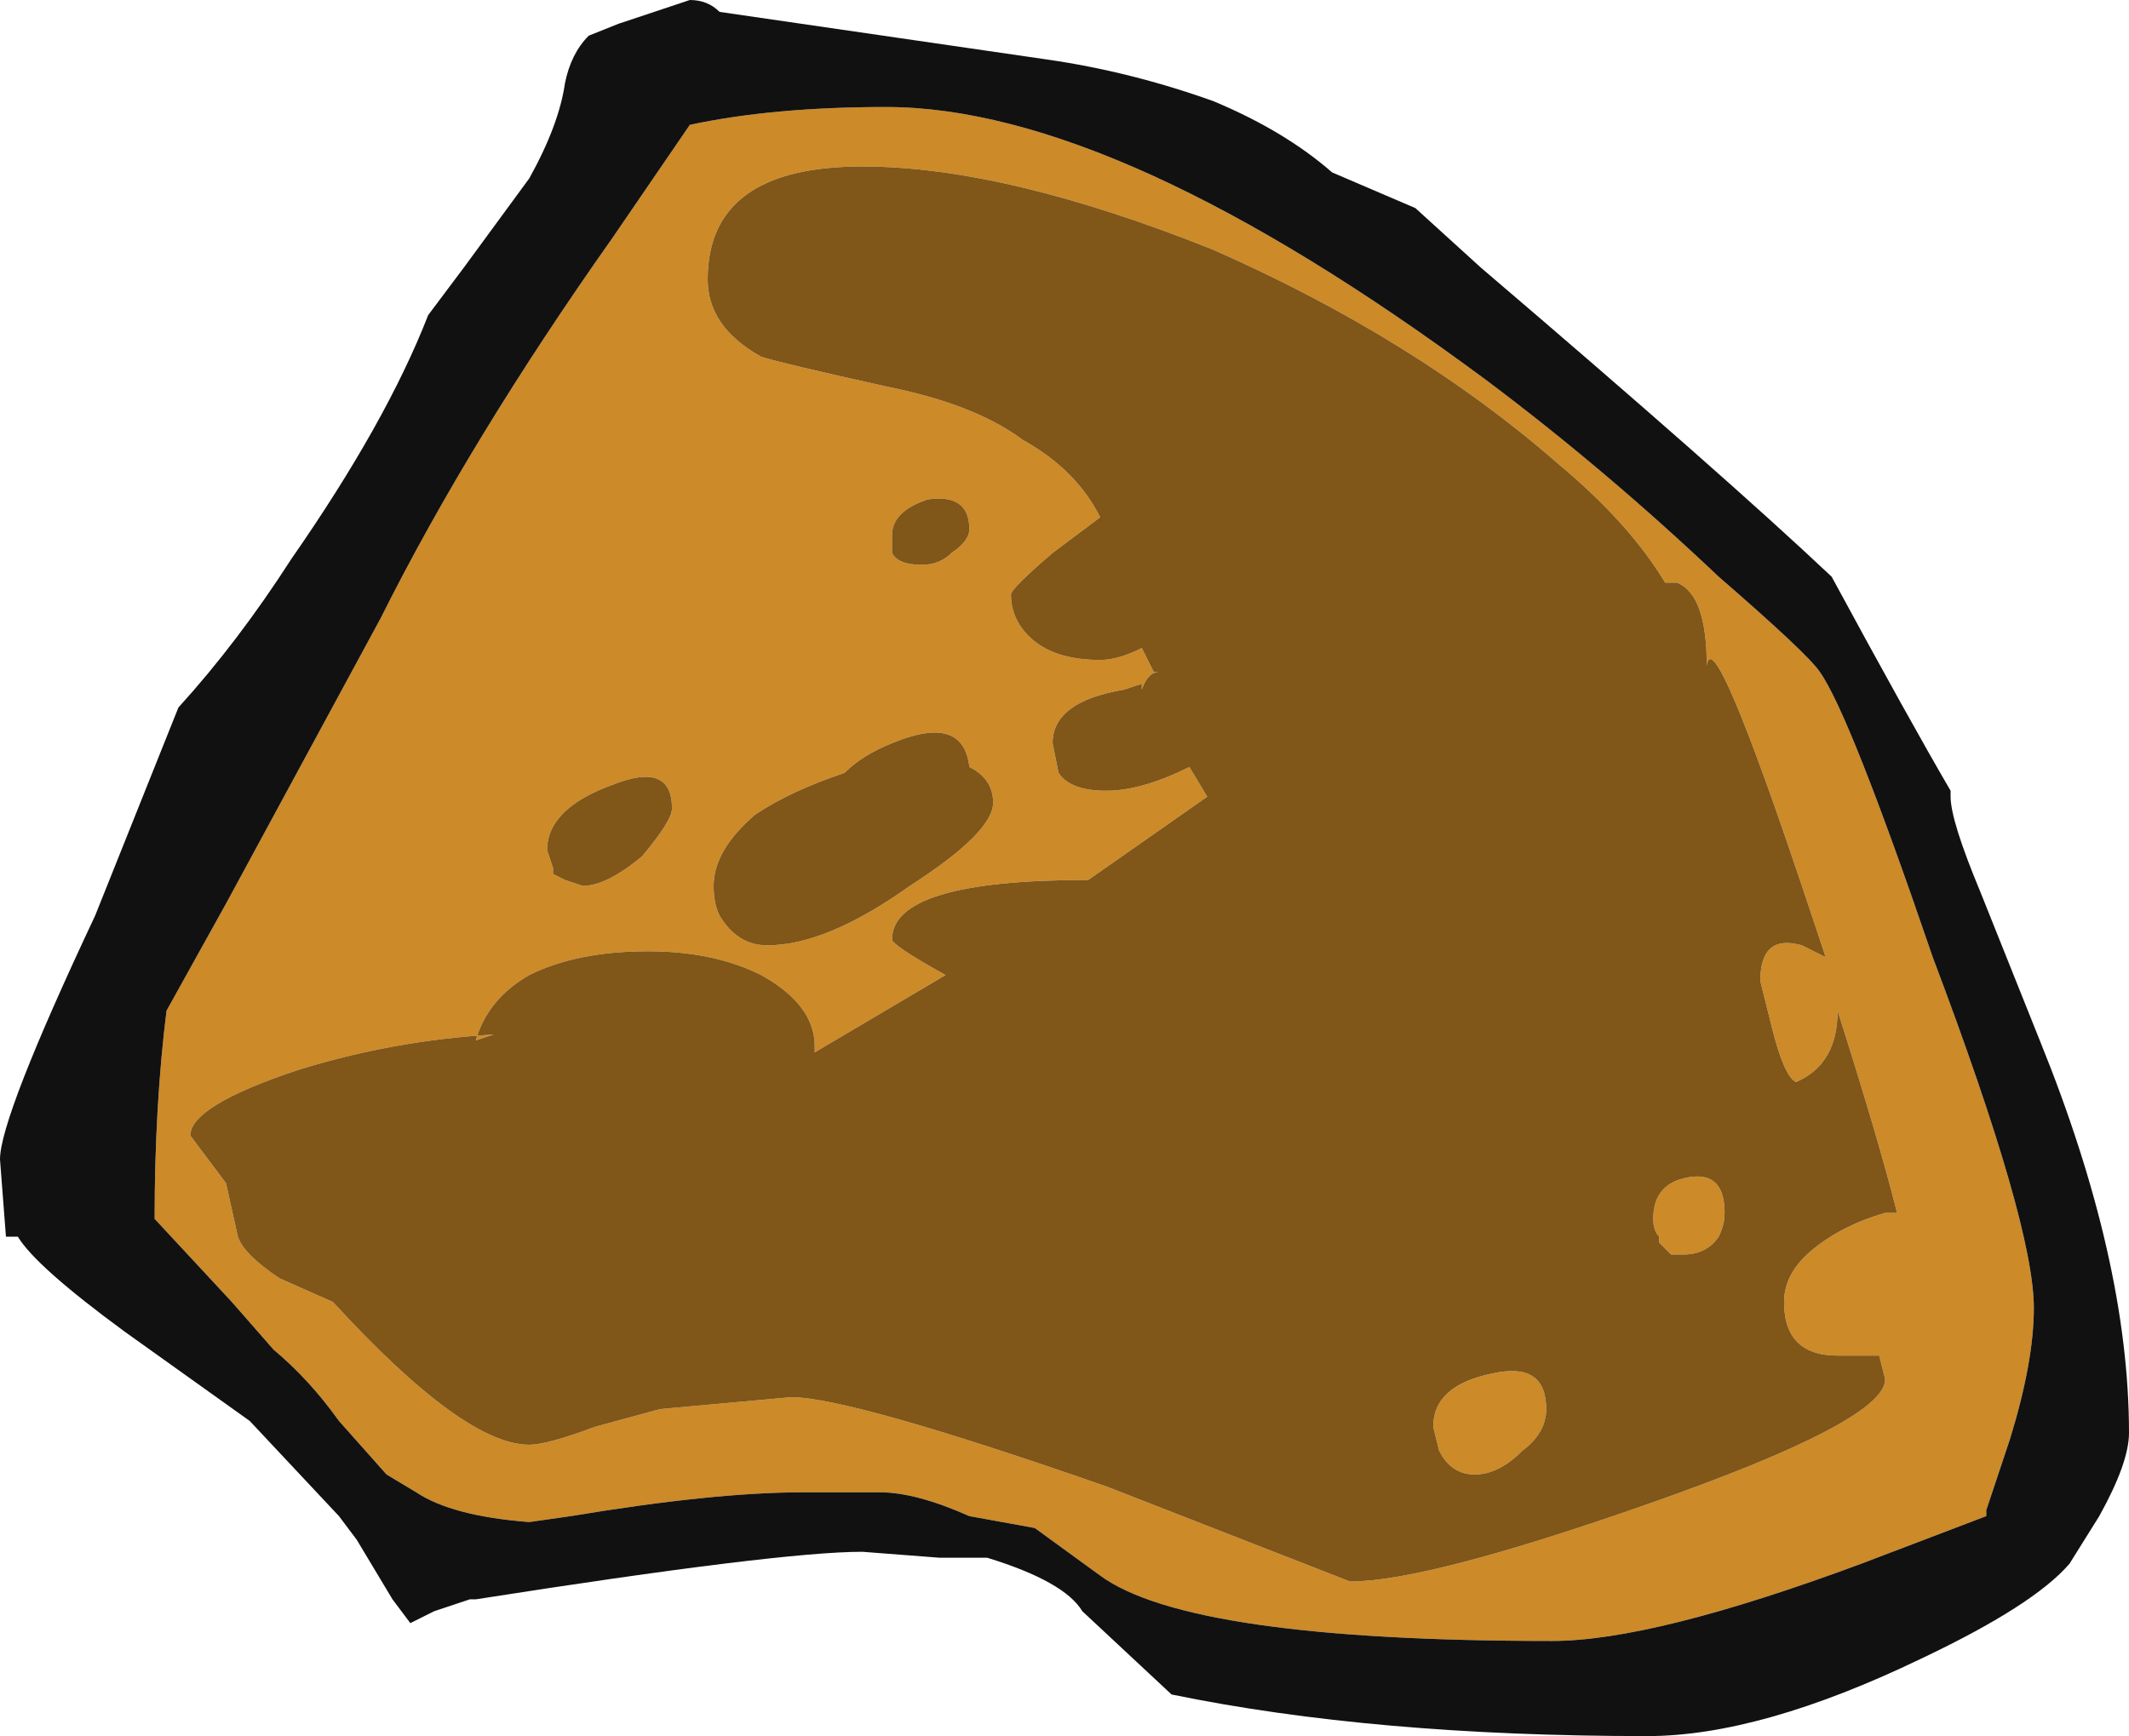 <?xml version="1.0" encoding="UTF-8" standalone="no"?>
<svg xmlns:ffdec="https://www.free-decompiler.com/flash" xmlns:xlink="http://www.w3.org/1999/xlink" ffdec:objectType="shape" height="14.6px" width="17.9px" xmlns="http://www.w3.org/2000/svg">
  <g transform="matrix(1.0, 0.0, 0.0, 1.0, 9.3, 14.85)">
    <path d="M0.3 -9.4 L0.4 -9.2 0.45 -9.2 Q0.35 -9.2 0.3 -9.05 L0.3 -9.1 0.15 -9.05 Q-0.45 -8.95 -0.45 -8.6 L-0.4 -8.35 Q-0.3 -8.2 0.0 -8.2 0.3 -8.2 0.7 -8.4 L0.85 -8.15 -0.15 -7.45 Q-1.8 -7.45 -1.8 -6.95 -1.8 -6.9 -1.35 -6.65 L-2.45 -6.0 -2.45 -6.05 Q-2.45 -6.4 -2.9 -6.65 -3.3 -6.85 -3.85 -6.85 -4.45 -6.85 -4.85 -6.65 -5.2 -6.45 -5.3 -6.1 L-5.15 -6.15 Q-6.0 -6.1 -6.8 -5.85 -7.7 -5.55 -7.7 -5.3 L-7.4 -4.9 -7.3 -4.45 Q-7.25 -4.3 -6.95 -4.1 L-6.5 -3.9 Q-5.4 -2.7 -4.85 -2.7 -4.7 -2.7 -4.3 -2.85 L-3.75 -3.0 -2.65 -3.1 Q-2.15 -3.1 0.0 -2.35 L2.05 -1.55 Q2.7 -1.55 4.55 -2.2 6.55 -2.9 6.55 -3.25 L6.5 -3.45 6.15 -3.45 Q5.85 -3.45 5.75 -3.65 5.7 -3.75 5.7 -3.9 5.7 -4.15 5.95 -4.35 6.2 -4.55 6.55 -4.65 L6.65 -4.65 Q6.5 -5.25 6.15 -6.35 6.15 -5.9 5.8 -5.75 5.7 -5.8 5.6 -6.2 5.55 -6.4 5.5 -6.6 5.5 -7.0 5.85 -6.9 L6.05 -6.8 5.9 -7.25 Q5.1 -9.65 5.05 -9.25 5.05 -9.85 4.8 -9.95 L4.7 -9.95 Q4.4 -10.45 3.8 -10.95 2.6 -12.0 0.9 -12.75 -0.85 -13.45 -2.05 -13.45 -3.35 -13.45 -3.35 -12.5 -3.35 -12.1 -2.9 -11.85 -2.75 -11.8 -1.85 -11.6 -1.1 -11.45 -0.7 -11.15 -0.25 -10.9 -0.05 -10.5 L-0.45 -10.2 Q-0.8 -9.9 -0.8 -9.85 -0.8 -9.65 -0.65 -9.5 -0.45 -9.3 -0.05 -9.3 0.1 -9.3 0.3 -9.4 M3.2 -11.65 Q4.2 -10.9 5.15 -10.0 5.9 -9.35 6.0 -9.2 6.25 -8.85 6.95 -6.8 7.8 -4.55 7.8 -3.85 7.8 -3.4 7.6 -2.75 L7.4 -2.15 7.4 -2.1 6.35 -1.7 Q4.6 -1.05 3.75 -1.05 0.7 -1.05 -0.05 -1.6 L-0.6 -2.0 -1.15 -2.1 Q-1.6 -2.3 -1.9 -2.3 L-2.55 -2.3 Q-3.3 -2.3 -4.5 -2.1 L-4.85 -2.05 Q-5.5 -2.1 -5.8 -2.3 L-6.05 -2.45 -6.45 -2.9 Q-6.7 -3.25 -7.0 -3.5 L-7.35 -3.9 -8.0 -4.6 Q-8.0 -5.55 -7.9 -6.35 L-7.4 -7.25 -6.1 -9.65 Q-5.35 -11.15 -4.15 -12.85 L-3.5 -13.8 Q-2.8 -13.95 -1.85 -13.95 0.1 -13.95 3.2 -11.65 M5.15 -4.45 Q5.05 -4.3 4.85 -4.3 L4.75 -4.3 4.65 -4.4 4.65 -4.45 Q4.6 -4.5 4.6 -4.6 4.6 -4.9 4.9 -4.95 5.2 -5.0 5.2 -4.65 5.2 -4.55 5.15 -4.45 M2.75 -2.85 Q2.75 -3.2 3.25 -3.3 3.7 -3.4 3.7 -3.0 3.7 -2.8 3.5 -2.65 3.3 -2.45 3.1 -2.45 2.9 -2.45 2.8 -2.65 L2.75 -2.85 M-1.3 -10.2 Q-1.15 -10.3 -1.15 -10.4 -1.15 -10.7 -1.5 -10.65 -1.8 -10.55 -1.8 -10.35 L-1.8 -10.2 Q-1.75 -10.1 -1.55 -10.1 -1.4 -10.1 -1.3 -10.2 M-3.3 -7.4 Q-3.3 -7.25 -3.25 -7.15 -3.1 -6.9 -2.85 -6.9 -2.35 -6.9 -1.65 -7.4 -0.95 -7.85 -0.95 -8.1 -0.95 -8.3 -1.15 -8.4 -1.2 -8.85 -1.8 -8.6 -2.05 -8.5 -2.2 -8.35 -2.65 -8.2 -2.95 -8.0 -3.3 -7.7 -3.3 -7.4 M-4.65 -7.55 L-4.65 -7.5 -4.55 -7.45 -4.4 -7.4 Q-4.2 -7.4 -3.9 -7.65 -3.65 -7.95 -3.65 -8.05 -3.65 -8.45 -4.15 -8.25 -4.7 -8.05 -4.7 -7.7 L-4.65 -7.55" fill="#cc8a28" fill-rule="evenodd" stroke="none"/>
    <path d="M0.3 -9.4 Q0.1 -9.3 -0.05 -9.3 -0.45 -9.3 -0.65 -9.5 -0.8 -9.65 -0.8 -9.85 -0.8 -9.9 -0.45 -10.2 L-0.05 -10.5 Q-0.25 -10.9 -0.7 -11.15 -1.1 -11.45 -1.85 -11.6 -2.75 -11.8 -2.9 -11.85 -3.35 -12.1 -3.35 -12.5 -3.35 -13.45 -2.05 -13.45 -0.85 -13.45 0.9 -12.75 2.6 -12.0 3.8 -10.95 4.4 -10.45 4.7 -9.95 L4.8 -9.95 Q5.05 -9.85 5.05 -9.25 5.1 -9.65 5.9 -7.25 L6.05 -6.8 5.85 -6.9 Q5.5 -7.0 5.5 -6.6 5.55 -6.4 5.6 -6.2 5.7 -5.8 5.8 -5.75 6.15 -5.9 6.15 -6.35 6.5 -5.25 6.65 -4.65 L6.55 -4.65 Q6.2 -4.55 5.95 -4.35 5.7 -4.15 5.7 -3.9 5.7 -3.75 5.75 -3.65 5.85 -3.45 6.15 -3.45 L6.5 -3.45 6.55 -3.25 Q6.55 -2.9 4.55 -2.2 2.7 -1.55 2.05 -1.55 L0.0 -2.35 Q-2.15 -3.1 -2.65 -3.1 L-3.75 -3.0 -4.3 -2.85 Q-4.7 -2.7 -4.85 -2.7 -5.4 -2.7 -6.5 -3.9 L-6.95 -4.1 Q-7.25 -4.3 -7.3 -4.45 L-7.4 -4.9 -7.7 -5.3 Q-7.7 -5.55 -6.8 -5.85 -6.0 -6.1 -5.15 -6.15 L-5.3 -6.1 Q-5.2 -6.45 -4.85 -6.65 -4.45 -6.85 -3.85 -6.85 -3.3 -6.85 -2.9 -6.65 -2.45 -6.4 -2.45 -6.05 L-2.45 -6.0 -1.35 -6.65 Q-1.8 -6.9 -1.8 -6.95 -1.8 -7.45 -0.15 -7.45 L0.85 -8.15 0.7 -8.4 Q0.3 -8.2 0.0 -8.2 -0.3 -8.2 -0.4 -8.35 L-0.45 -8.6 Q-0.45 -8.95 0.15 -9.05 L0.3 -9.1 0.3 -9.05 Q0.35 -9.2 0.45 -9.2 L0.4 -9.2 0.3 -9.4 M2.75 -2.85 L2.8 -2.65 Q2.9 -2.45 3.1 -2.45 3.3 -2.45 3.5 -2.65 3.7 -2.8 3.7 -3.0 3.7 -3.4 3.25 -3.3 2.75 -3.2 2.75 -2.85 M5.15 -4.45 Q5.2 -4.55 5.2 -4.65 5.2 -5.0 4.9 -4.95 4.6 -4.9 4.6 -4.6 4.6 -4.5 4.65 -4.45 L4.65 -4.4 4.75 -4.3 4.85 -4.3 Q5.05 -4.3 5.15 -4.45 M-4.65 -7.55 L-4.7 -7.7 Q-4.7 -8.05 -4.15 -8.25 -3.65 -8.45 -3.65 -8.05 -3.65 -7.95 -3.9 -7.65 -4.2 -7.4 -4.4 -7.4 L-4.55 -7.45 -4.65 -7.5 -4.65 -7.55 M-3.3 -7.4 Q-3.3 -7.7 -2.95 -8.0 -2.65 -8.2 -2.2 -8.35 -2.05 -8.5 -1.8 -8.6 -1.2 -8.85 -1.15 -8.4 -0.95 -8.3 -0.95 -8.1 -0.95 -7.85 -1.65 -7.4 -2.35 -6.9 -2.85 -6.9 -3.1 -6.9 -3.25 -7.15 -3.3 -7.25 -3.3 -7.4 M-1.3 -10.2 Q-1.4 -10.1 -1.55 -10.1 -1.75 -10.1 -1.8 -10.2 L-1.8 -10.35 Q-1.8 -10.55 -1.5 -10.65 -1.15 -10.7 -1.15 -10.4 -1.15 -10.3 -1.3 -10.2" fill="#805619" fill-rule="evenodd" stroke="none"/>
    <path d="M7.1 -8.15 Q7.1 -7.95 7.35 -7.35 L7.85 -6.1 Q8.6 -4.25 8.6 -2.8 8.6 -2.55 8.35 -2.1 L8.1 -1.7 Q7.8 -1.35 6.85 -0.9 5.5 -0.25 4.55 -0.25 2.25 -0.25 0.55 -0.6 L-0.2 -1.3 Q-0.35 -1.55 -1.0 -1.75 L-1.4 -1.75 -2.05 -1.8 Q-2.75 -1.8 -5.3 -1.4 L-5.35 -1.4 -5.65 -1.3 -5.85 -1.2 -6.0 -1.4 -6.3 -1.9 -6.45 -2.1 -7.2 -2.9 -8.25 -3.65 Q-9.0 -4.2 -9.15 -4.45 L-9.25 -4.45 -9.3 -5.1 Q-9.3 -5.45 -8.5 -7.15 L-7.8 -8.9 Q-7.3 -9.45 -6.85 -10.15 -6.05 -11.3 -5.7 -12.2 L-5.4 -12.6 -4.85 -13.35 Q-4.6 -13.8 -4.55 -14.15 -4.5 -14.4 -4.35 -14.55 L-4.1 -14.65 -3.5 -14.85 Q-3.35 -14.85 -3.25 -14.75 L-0.5 -14.35 Q0.2 -14.25 0.9 -14.0 1.5 -13.75 1.9 -13.4 L2.6 -13.1 3.15 -12.6 Q5.2 -10.85 6.1 -10.0 6.75 -8.8 7.1 -8.2 L7.1 -8.15 M3.2 -11.65 Q0.1 -13.95 -1.85 -13.95 -2.8 -13.95 -3.5 -13.8 L-4.15 -12.85 Q-5.35 -11.15 -6.1 -9.65 L-7.4 -7.25 -7.9 -6.35 Q-8.0 -5.55 -8.0 -4.6 L-7.35 -3.9 -7.0 -3.5 Q-6.7 -3.25 -6.45 -2.9 L-6.05 -2.45 -5.8 -2.3 Q-5.5 -2.1 -4.85 -2.05 L-4.5 -2.1 Q-3.3 -2.3 -2.55 -2.3 L-1.9 -2.3 Q-1.6 -2.3 -1.15 -2.1 L-0.6 -2.0 -0.05 -1.6 Q0.7 -1.05 3.75 -1.05 4.6 -1.05 6.35 -1.7 L7.4 -2.1 7.4 -2.15 7.6 -2.75 Q7.8 -3.4 7.8 -3.85 7.8 -4.55 6.95 -6.8 6.25 -8.85 6.0 -9.2 5.9 -9.35 5.15 -10.0 4.2 -10.9 3.2 -11.65" fill="#111111" fill-rule="evenodd" stroke="none"/>
  </g>
</svg>
